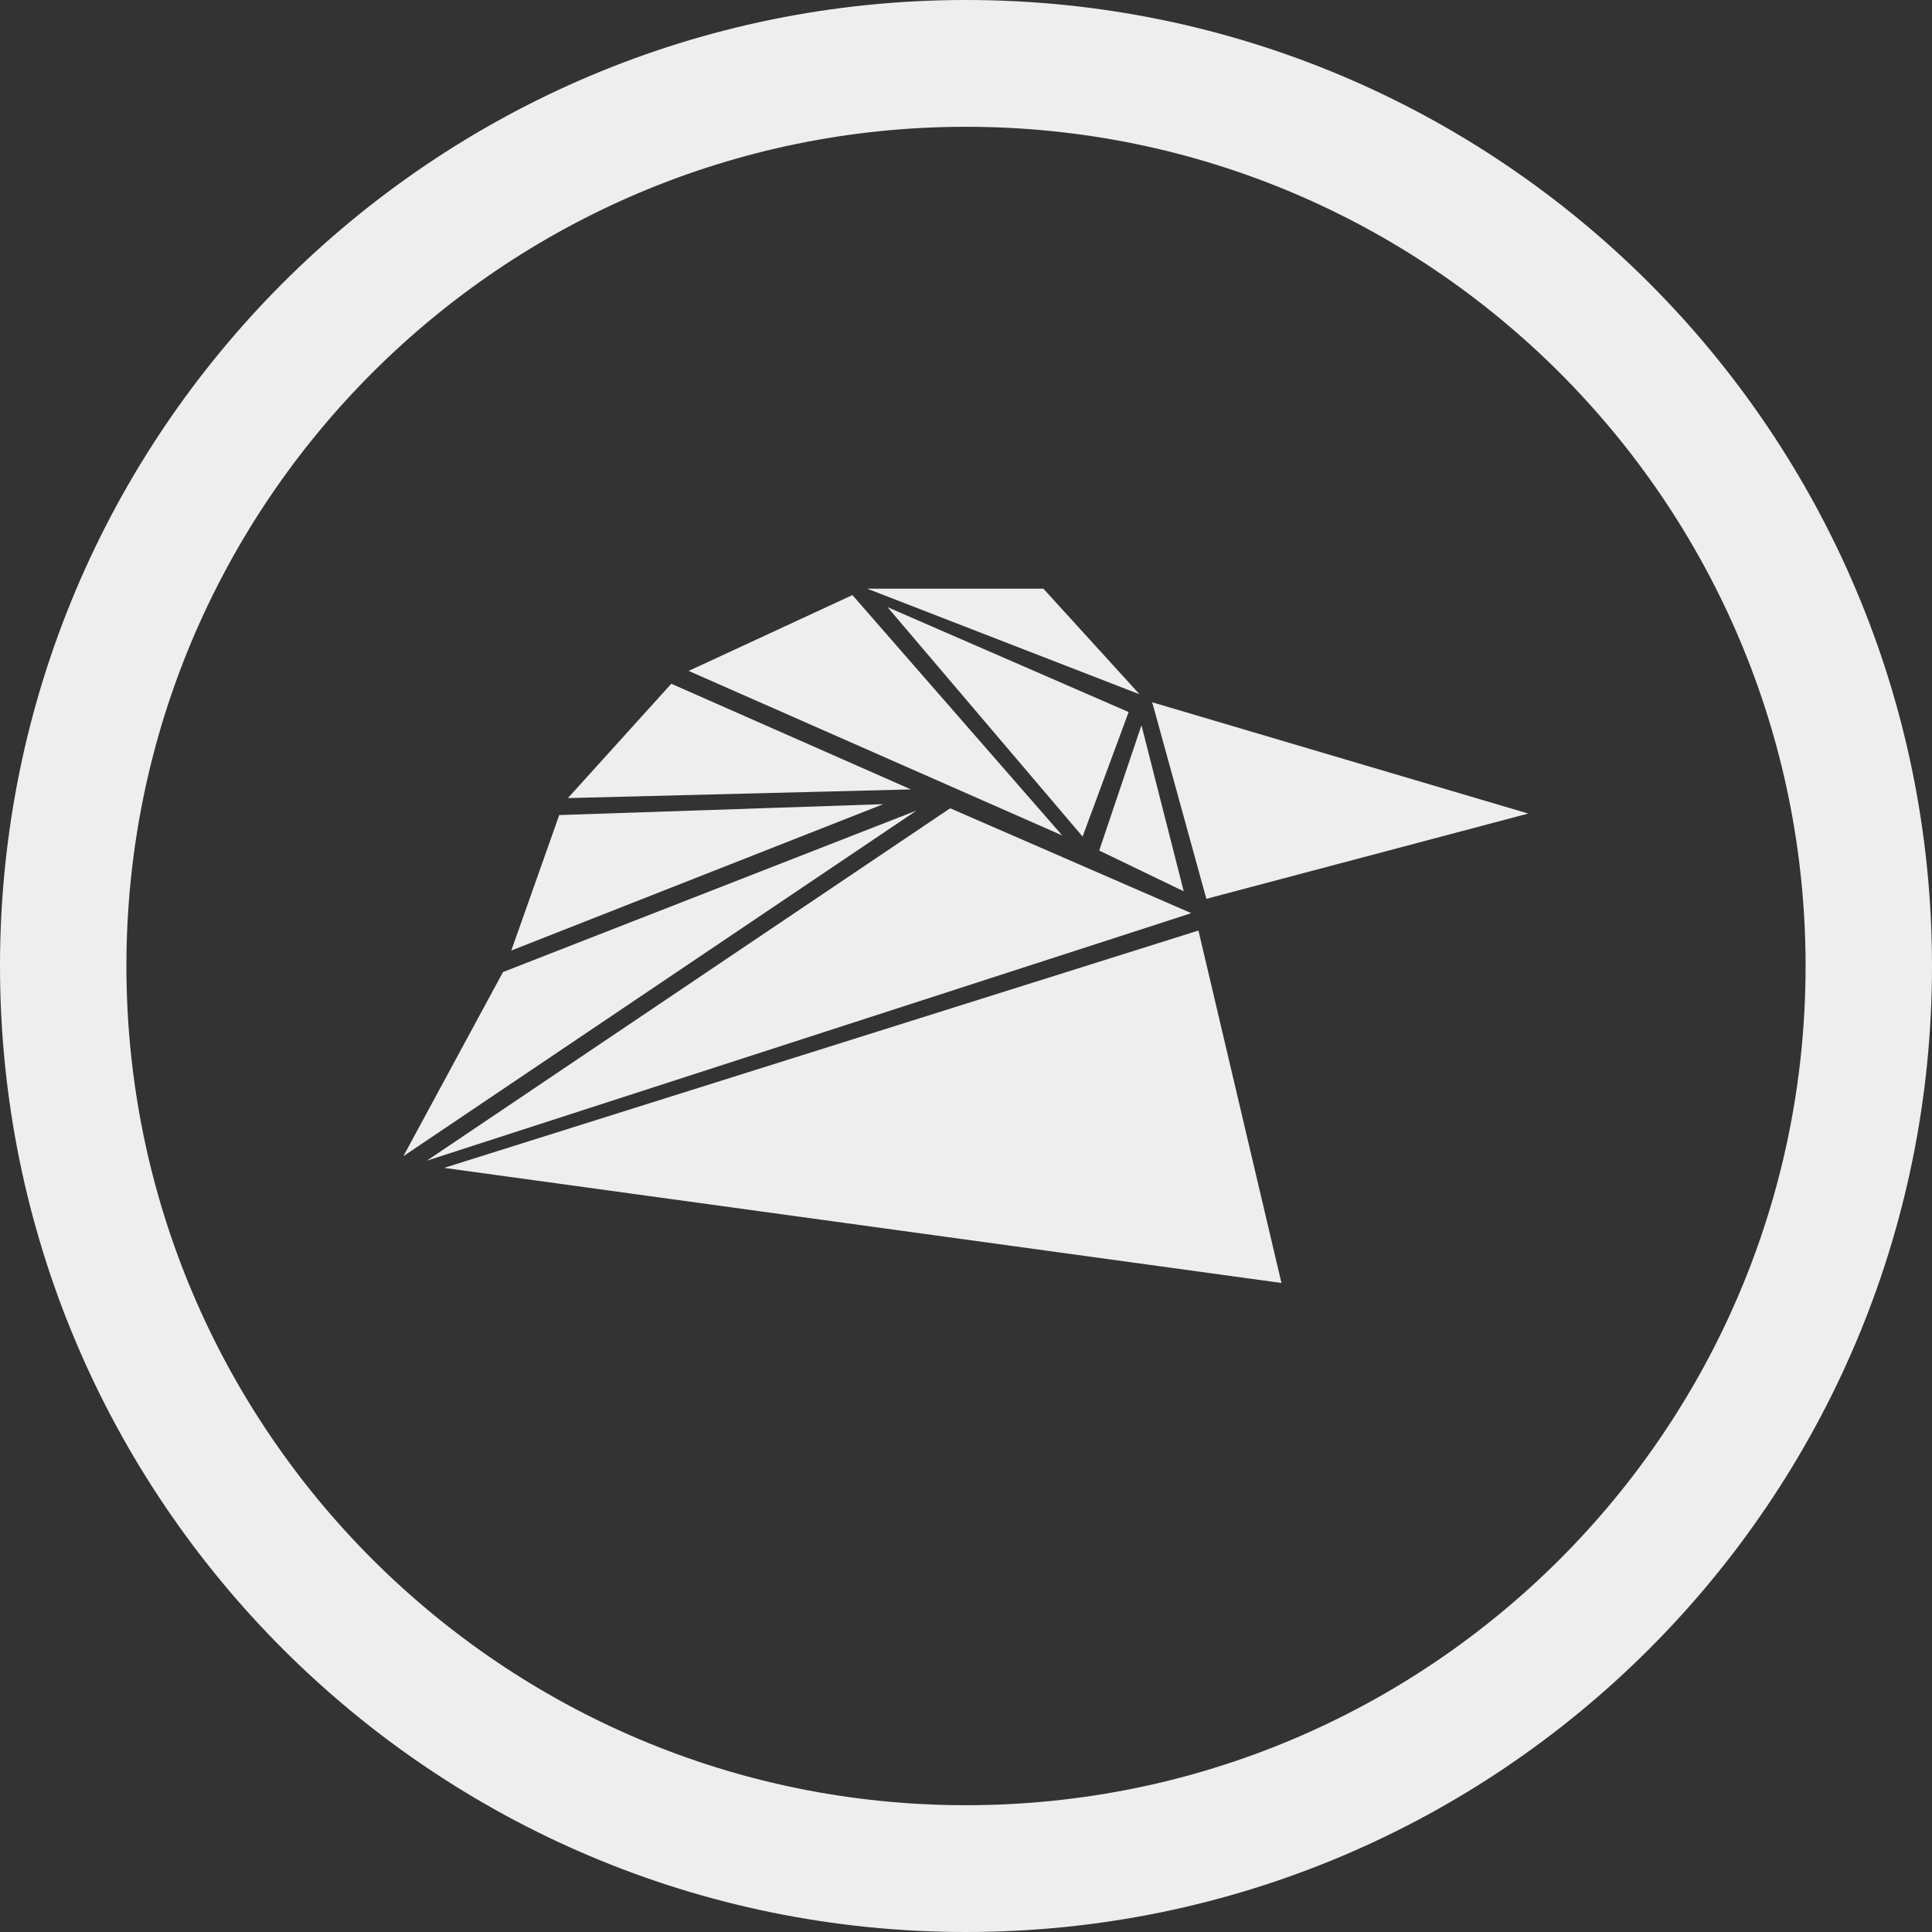 <?xml version="1.0" encoding="UTF-8"?>
<svg id="evrmore" xmlns="http://www.w3.org/2000/svg" version="1.1" viewBox="0 0 512 512">
  <rect x="0" y="0" width="512" height="512" fill="#333333" stroke="none"/>
  <!-- Generator: Adobe Illustrator 29.2.1, SVG Export Plug-In . SVG Version: 2.1.0 Build 116)  -->
  <defs>
    <style>
      .st0 {
        fill: #eee;
      }
    </style>
  </defs>
  <path class="st0" d="M256,0C114.6,0,0,114.6,0,256s114.6,256,256,256,256-114.6,256-256S397.4,0,256,0ZM256,478.4c-122.8,0-222.5-99.6-222.5-222.4S133.2,33.6,256,33.6s222.5,99.6,222.5,222.4-99.6,222.4-222.5,222.4Z"/>
  <g>
    <path class="st0" d="M251.8,214.2l-138.7,93.4,202.6-65.6s-63.9-27.8-63.9-27.8ZM234.4,213.1l-86.2,2.9-12.7,35.9,98.6-38.8h.2Z"/>
    <path class="st0" d="M339.6,340l-221.9-30.5,199.9-62.9,22,93.4h0ZM286.9,221.7l12.2-33-63.9-27.8s51.7,60.8,51.7,60.8ZM305.4,186.3l14.3,51.9,85.3-22.6-99.7-29.5v.2Z"/>
    <path class="st0" d="M242.9,214.8l-109.6,42.8-26.4,48.8,136-91.6ZM177.9,181.2l-27.4,30.3,90.9-2.3-63.5-28ZM225.9,157.7l-43.4,20.1,99,43.6-55.6-63.7h0ZM276.5,156h-46.7l72.2,28-25.5-28ZM302.5,192.2l-11.2,33.2,22.4,10.8-11.2-44Z"/>
  </g>
</svg>